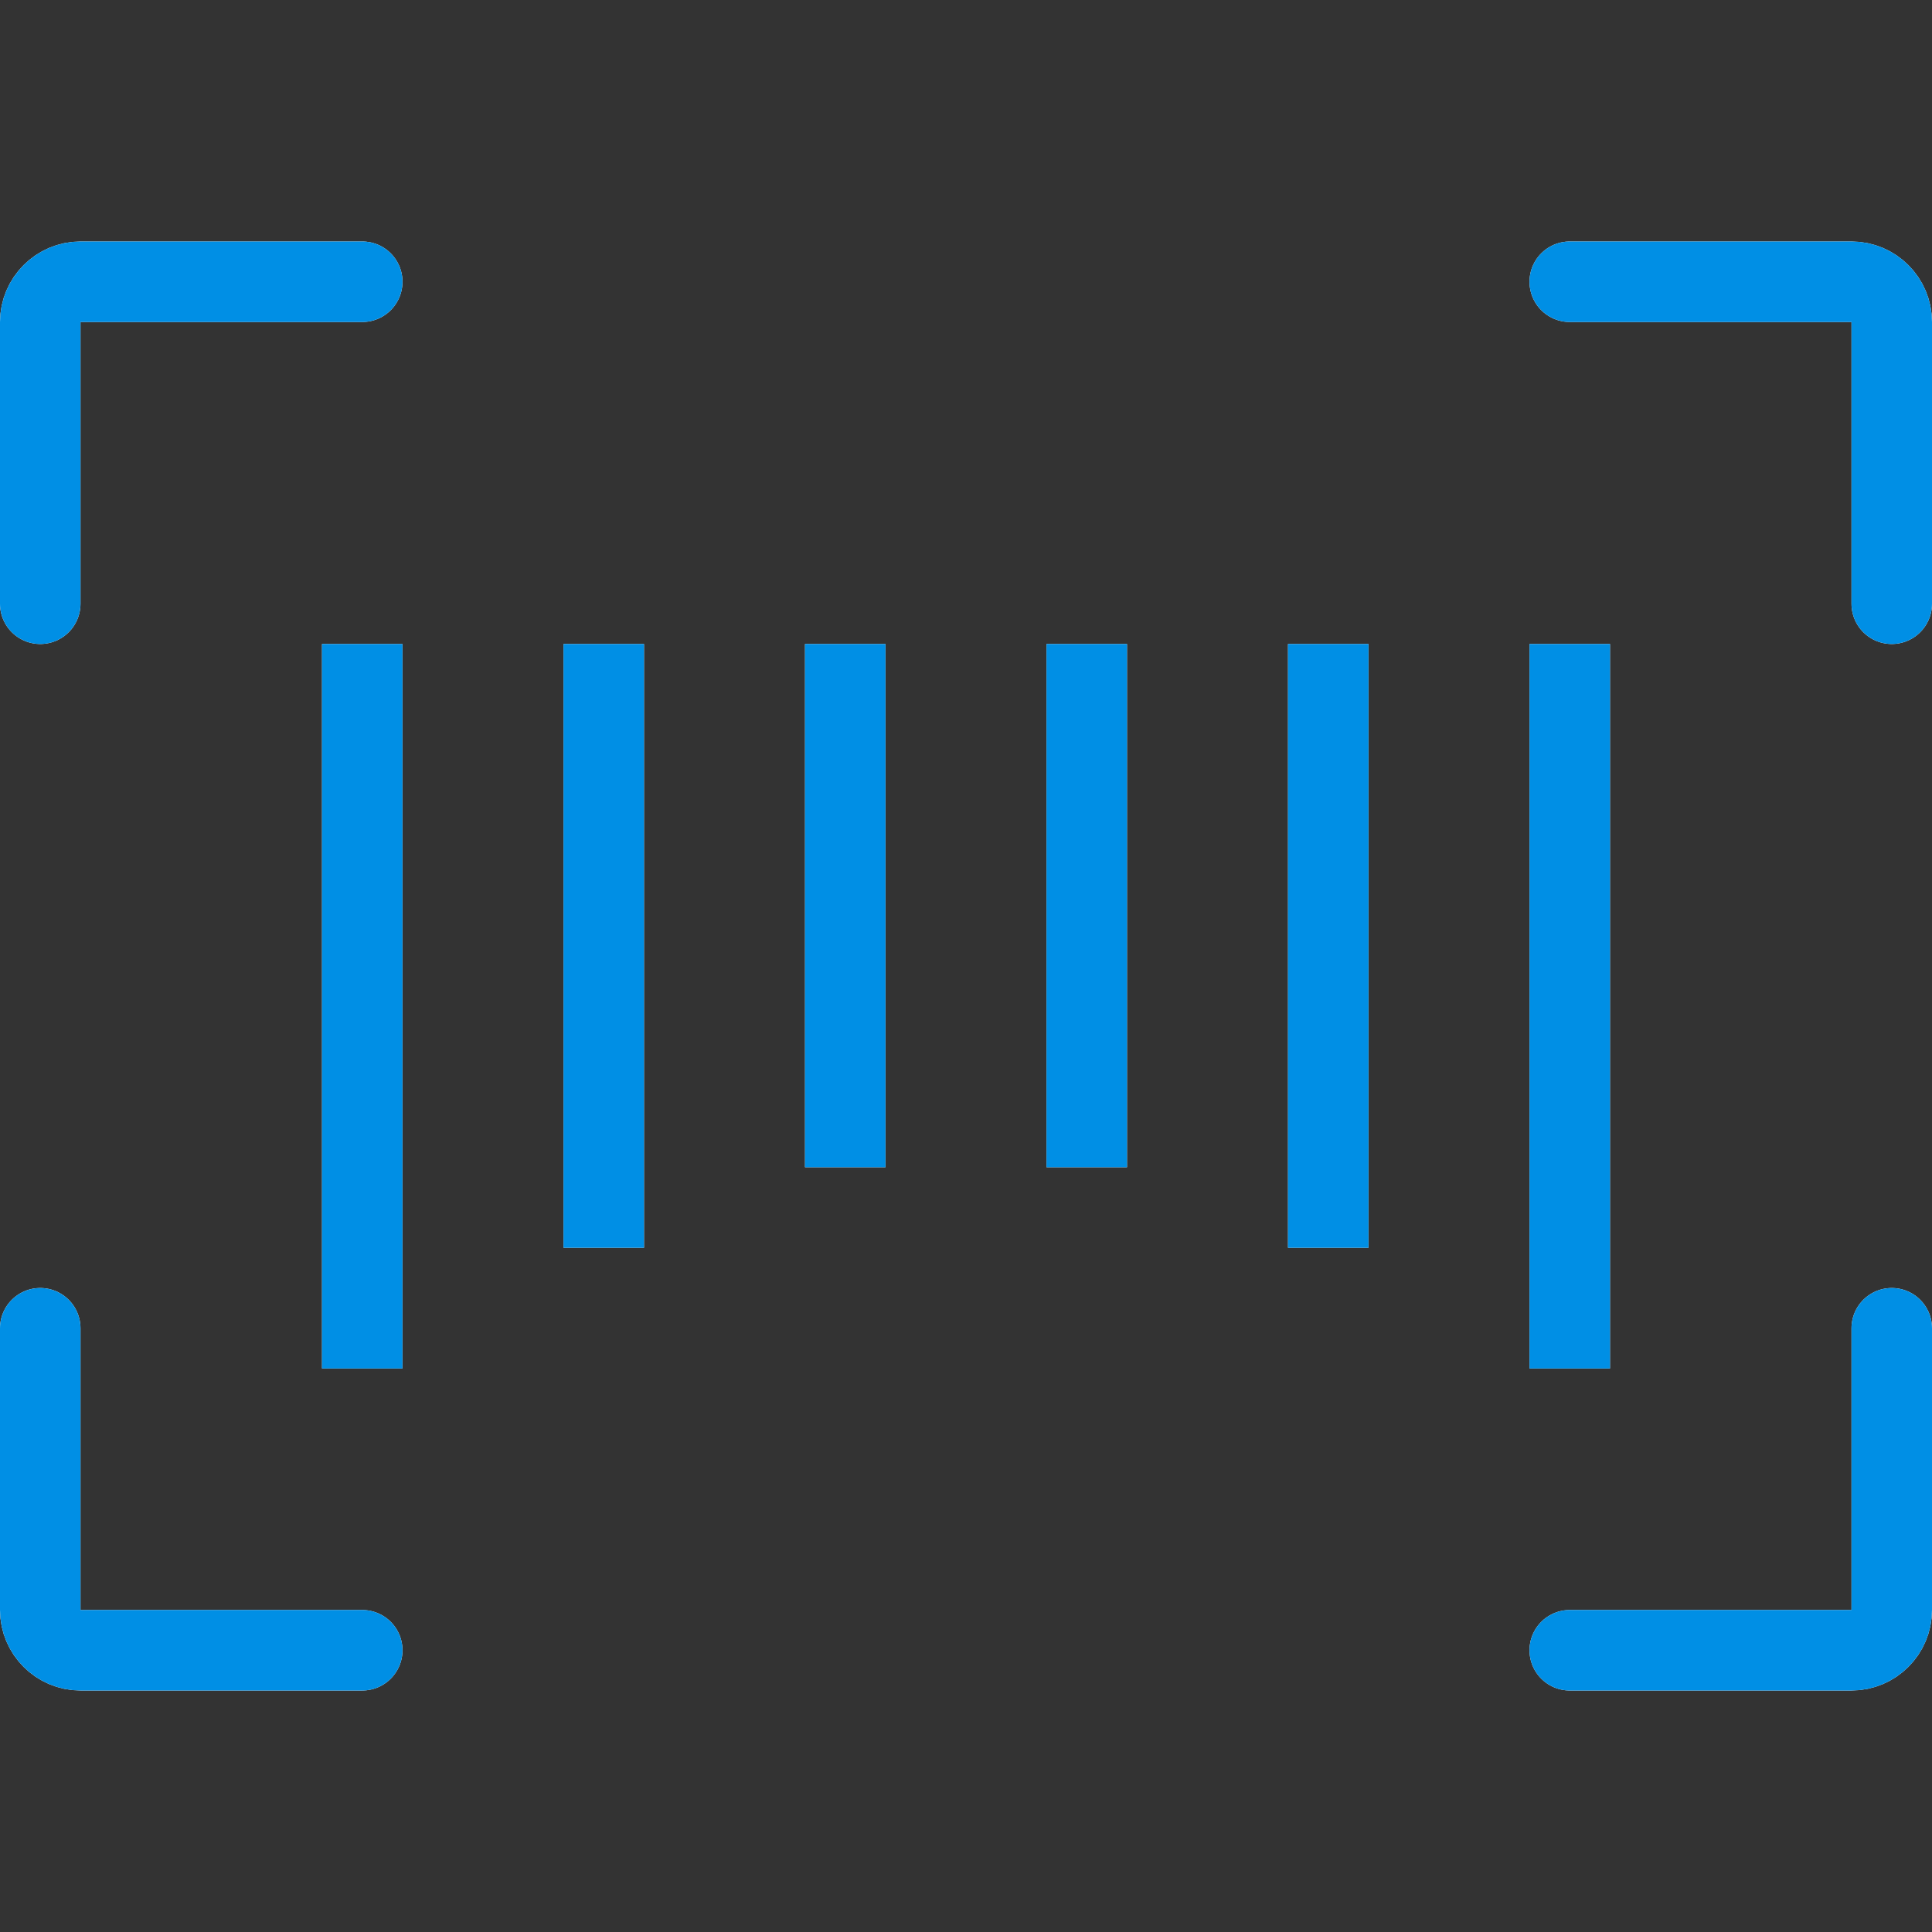 <svg width="48" height="48" viewBox="0 0 48 48" fill="none" xmlns="http://www.w3.org/2000/svg">
<rect x="0" y="0" width="48" height="48" fill="#333333" stroke="none"/>
<path d="M39 7H46C46.55 7 47 7.45 47 8V15" stroke="white" stroke-width="2" stroke-miterlimit="10" stroke-linecap="round" stroke-linejoin="round"/>
<path d="M39 7H46C46.55 7 47 7.45 47 8V15" stroke="#008FE5" stroke-width="2" stroke-miterlimit="10" stroke-linecap="round" stroke-linejoin="round"/>
<path d="M1 15V8C1 7.45 1.45 7 2 7H9" stroke="white" stroke-width="2" stroke-miterlimit="10" stroke-linecap="round" stroke-linejoin="round"/>
<path d="M1 15V8C1 7.45 1.45 7 2 7H9" stroke="#008FE5" stroke-width="2" stroke-miterlimit="10" stroke-linecap="round" stroke-linejoin="round"/>
<path d="M9 41H2C1.45 41 1 40.55 1 40V33" stroke="white" stroke-width="2" stroke-miterlimit="10" stroke-linecap="round" stroke-linejoin="round"/>
<path d="M9 41H2C1.45 41 1 40.55 1 40V33" stroke="#008FE5" stroke-width="2" stroke-miterlimit="10" stroke-linecap="round" stroke-linejoin="round"/>
<path d="M47 33V40C47 40.55 46.55 41 46 41H39" stroke="white" stroke-width="2" stroke-miterlimit="10" stroke-linecap="round" stroke-linejoin="round"/>
<path d="M47 33V40C47 40.55 46.55 41 46 41H39" stroke="#008FE5" stroke-width="2" stroke-miterlimit="10" stroke-linecap="round" stroke-linejoin="round"/>
<path d="M21 16V29" stroke="white" stroke-width="2" stroke-miterlimit="10" stroke-linejoin="round"/>
<path d="M21 16V29" stroke="#008FE5" stroke-width="2" stroke-miterlimit="10" stroke-linejoin="round"/>
<path d="M33 16V31" stroke="white" stroke-width="2" stroke-miterlimit="10" stroke-linejoin="round"/>
<path d="M33 16V31" stroke="#008FE5" stroke-width="2" stroke-miterlimit="10" stroke-linejoin="round"/>
<path d="M39 16V34" stroke="white" stroke-width="2" stroke-miterlimit="10" stroke-linejoin="round"/>
<path d="M39 16V34" stroke="#008FE5" stroke-width="2" stroke-miterlimit="10" stroke-linejoin="round"/>
<path d="M27 16V29" stroke="white" stroke-width="2" stroke-miterlimit="10" stroke-linejoin="round"/>
<path d="M27 16V29" stroke="#008FE5" stroke-width="2" stroke-miterlimit="10" stroke-linejoin="round"/>
<path d="M15 16V31" stroke="white" stroke-width="2" stroke-miterlimit="10" stroke-linejoin="round"/>
<path d="M15 16V31" stroke="#008FE5" stroke-width="2" stroke-miterlimit="10" stroke-linejoin="round"/>
<path d="M9 16V34" stroke="white" stroke-width="2" stroke-miterlimit="10" stroke-linejoin="round"/>
<path d="M9 16V34" stroke="#008FE5" stroke-width="2" stroke-miterlimit="10" stroke-linejoin="round"/>
</svg>

